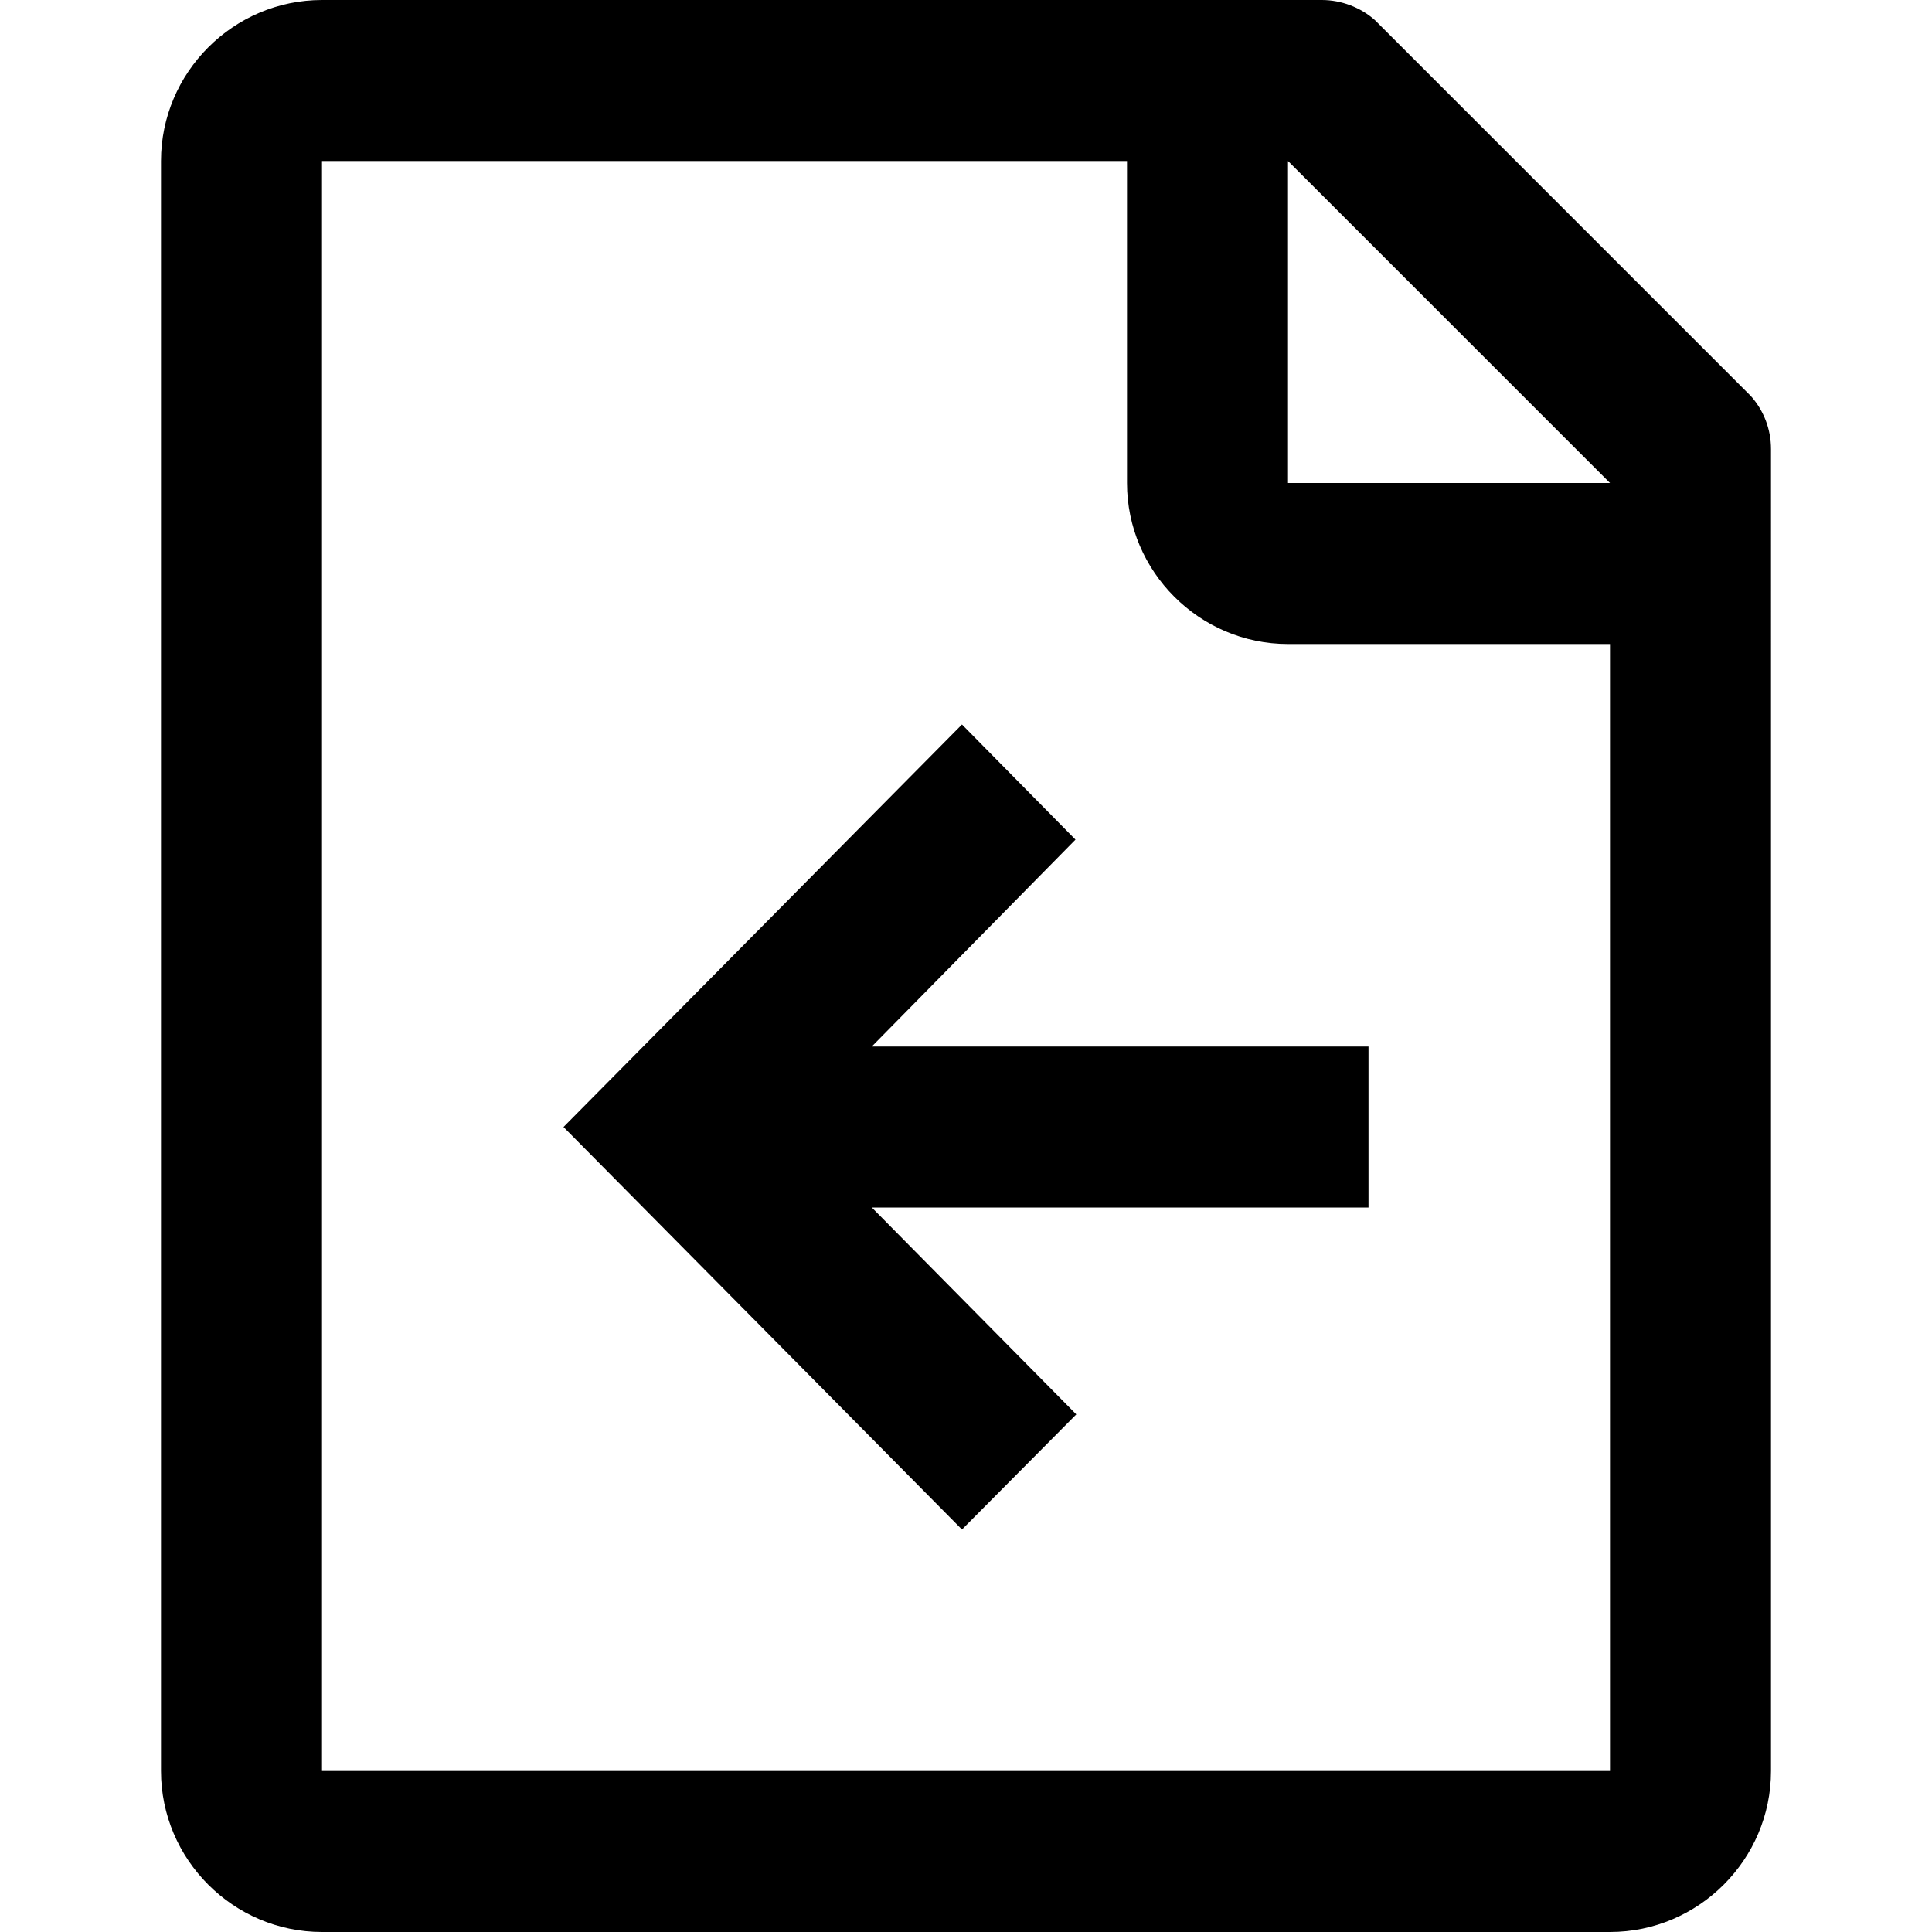 <svg xmlns="http://www.w3.org/2000/svg" viewBox="0 0 24 24"><path d="M21.75 4.92l-.09-.09L17.17.34l-.09-.09C16.9.09 16.66 0 16.42 0H4C2.9 0 2 .9 2 2v20c0 1.1.9 2 2 2h16c1.1 0 2-.9 2-2V5.58c0-.25-.09-.48-.25-.66zM20 22H4V2h10v4c0 1.1.9 2 2 2h4v14zM16 6V2l4 4h-4zm-4.05 13l1.42-1.43L10.83 15H17v-2h-6.17l2.53-2.57L11.95 9 7 14l1 1.01L11.95 19z"/></svg>